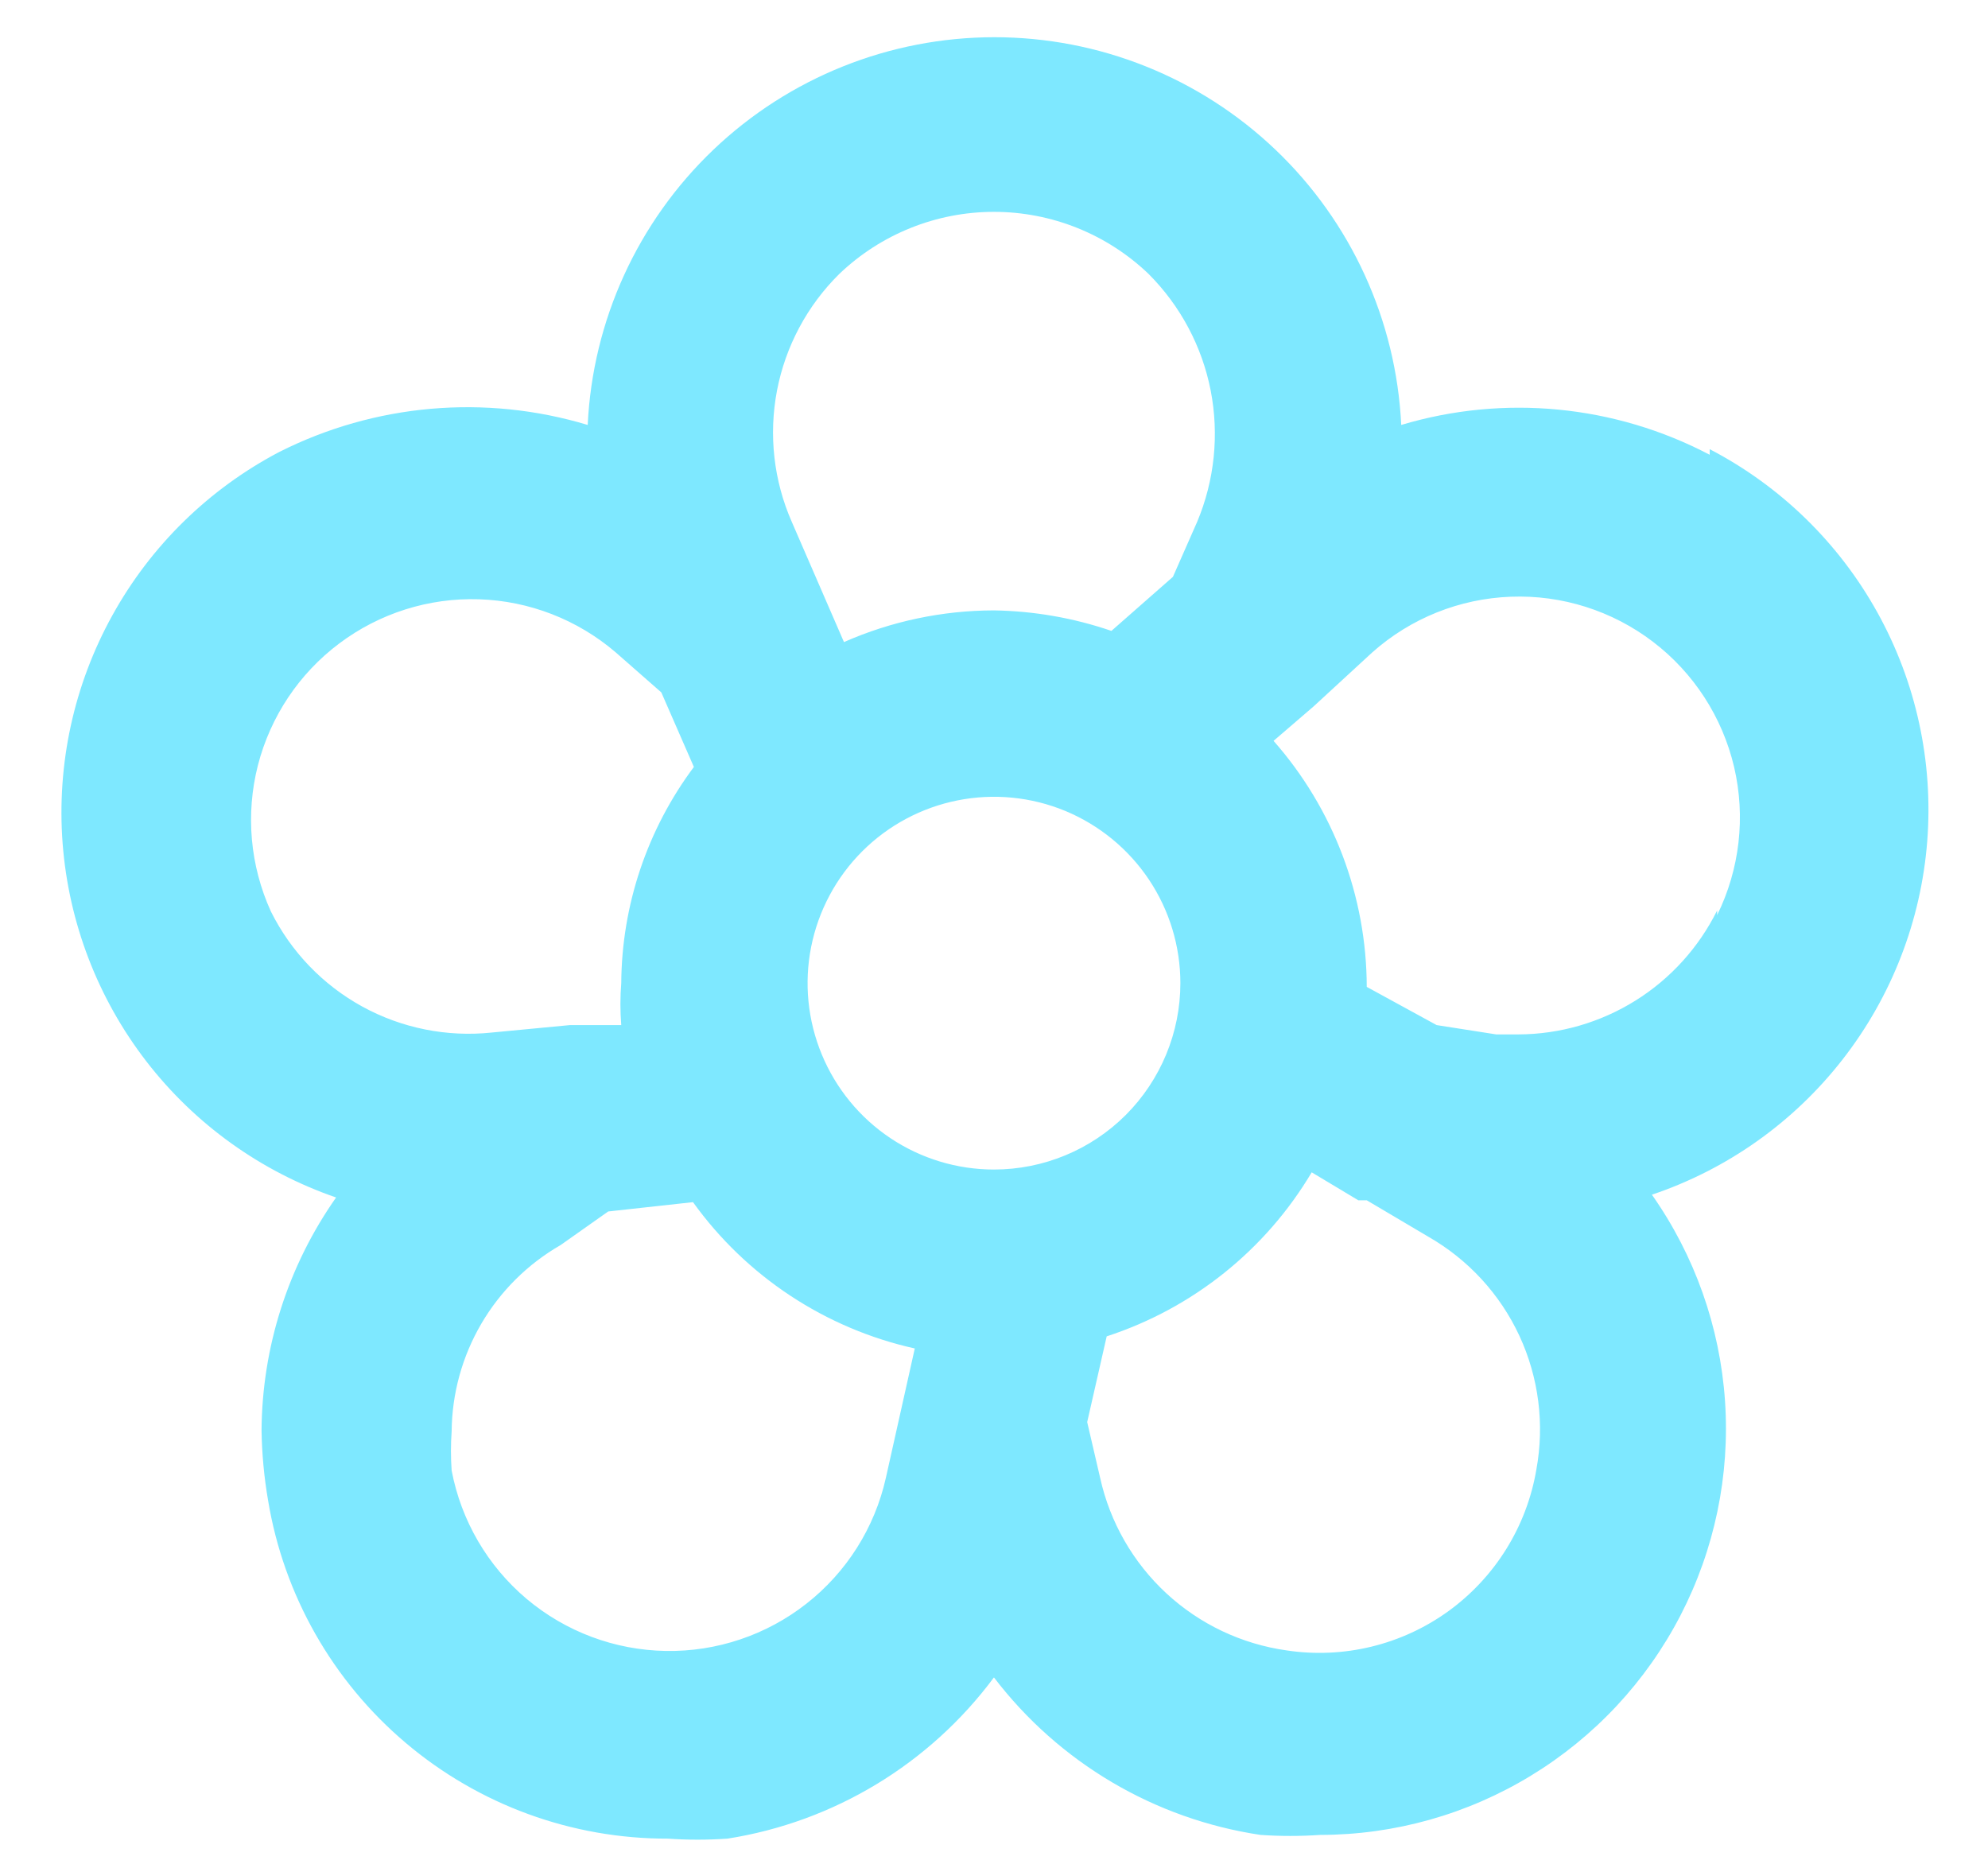 <svg width="32" height="30" viewBox="0 0 32 30" fill="none" xmlns="http://www.w3.org/2000/svg">
<path d="M27.52 7.32C25.991 6.517 24.209 6.345 22.555 6.84C22.474 5.158 21.749 3.571 20.53 2.409C19.311 1.247 17.691 0.599 16.007 0.599C14.323 0.599 12.703 1.247 11.484 2.409C10.265 3.571 9.54 5.158 9.46 6.84C7.81 6.343 6.033 6.499 4.495 7.275C3.362 7.87 2.428 8.784 1.809 9.904C1.189 11.024 0.911 12.3 1.008 13.576C1.106 14.852 1.574 16.071 2.356 17.084C3.138 18.097 4.2 18.858 5.41 19.275C4.637 20.374 4.219 21.682 4.21 23.025C4.216 23.402 4.251 23.778 4.315 24.15C4.567 25.674 5.353 27.057 6.532 28.055C7.71 29.052 9.205 29.598 10.749 29.595C11.069 29.617 11.39 29.617 11.71 29.595C13.424 29.325 14.964 28.393 15.999 27C17.046 28.371 18.584 29.28 20.29 29.535C20.609 29.557 20.93 29.557 21.25 29.535C22.447 29.534 23.621 29.204 24.643 28.581C25.666 27.959 26.498 27.067 27.049 26.004C27.599 24.941 27.848 23.747 27.767 22.553C27.686 21.358 27.279 20.209 26.59 19.23C27.805 18.821 28.874 18.063 29.662 17.05C30.45 16.038 30.923 14.817 31.022 13.538C31.121 12.259 30.842 10.979 30.219 9.857C29.597 8.736 28.658 7.822 27.52 7.23V7.32ZM13.509 4.41C14.18 3.768 15.072 3.41 15.999 3.41C16.927 3.41 17.819 3.768 18.489 4.41C19.001 4.923 19.349 5.576 19.488 6.286C19.626 6.997 19.55 7.733 19.27 8.4L18.88 9.285L17.89 10.155C17.281 9.946 16.643 9.835 15.999 9.825C15.168 9.826 14.345 10 13.585 10.335L12.745 8.4C12.453 7.736 12.371 6.999 12.507 6.286C12.644 5.574 12.993 4.92 13.509 4.41ZM4.36 14.67C4.025 13.933 3.951 13.104 4.151 12.32C4.352 11.536 4.813 10.843 5.461 10.357C6.108 9.871 6.901 9.62 7.71 9.646C8.519 9.672 9.295 9.973 9.91 10.5L10.645 11.145L11.169 12.345C10.418 13.351 10.008 14.57 10 15.825C9.982 16.05 9.982 16.276 10 16.5H9.175L7.915 16.62C7.194 16.696 6.467 16.55 5.832 16.202C5.196 15.853 4.683 15.319 4.36 14.67ZM14.259 23.79C14.079 24.591 13.628 25.305 12.982 25.812C12.337 26.319 11.536 26.588 10.716 26.574C9.895 26.56 9.104 26.264 8.476 25.735C7.849 25.206 7.423 24.477 7.27 23.67C7.255 23.46 7.255 23.25 7.27 23.04C7.275 22.43 7.44 21.833 7.748 21.306C8.056 20.78 8.496 20.344 9.025 20.04L9.79 19.5L11.155 19.35C12.015 20.547 13.286 21.385 14.725 21.705L14.259 23.79ZM15.999 18.825C15.406 18.825 14.826 18.649 14.333 18.32C13.839 17.99 13.455 17.521 13.228 16.973C13.001 16.425 12.941 15.822 13.057 15.24C13.173 14.658 13.459 14.123 13.878 13.704C14.298 13.284 14.832 12.999 15.414 12.883C15.996 12.767 16.599 12.826 17.148 13.053C17.696 13.281 18.164 13.665 18.494 14.158C18.824 14.652 19 15.232 19 15.825C19 16.621 18.683 17.384 18.121 17.947C17.558 18.509 16.795 18.825 15.999 18.825ZM24.73 23.655C24.575 24.57 24.067 25.388 23.315 25.933C22.563 26.477 21.627 26.704 20.709 26.565C19.986 26.463 19.311 26.143 18.775 25.647C18.239 25.151 17.867 24.503 17.709 23.79L17.5 22.89L17.814 21.51C19.198 21.059 20.371 20.121 21.114 18.87L21.864 19.32H22L22.989 19.905C23.633 20.273 24.146 20.831 24.458 21.503C24.769 22.175 24.864 22.927 24.73 23.655ZM27.64 14.655C27.345 15.251 26.889 15.754 26.325 16.106C25.761 16.458 25.11 16.647 24.445 16.65H24.084L23.125 16.5L22 15.885C21.997 14.427 21.464 13.019 20.5 11.925L21.145 11.37L22.09 10.5C22.706 9.952 23.493 9.636 24.317 9.605C25.141 9.573 25.951 9.83 26.607 10.33C27.262 10.829 27.724 11.542 27.913 12.345C28.101 13.147 28.004 13.991 27.64 14.73V14.655Z" fill="#7EE8FF"/>
</svg>
